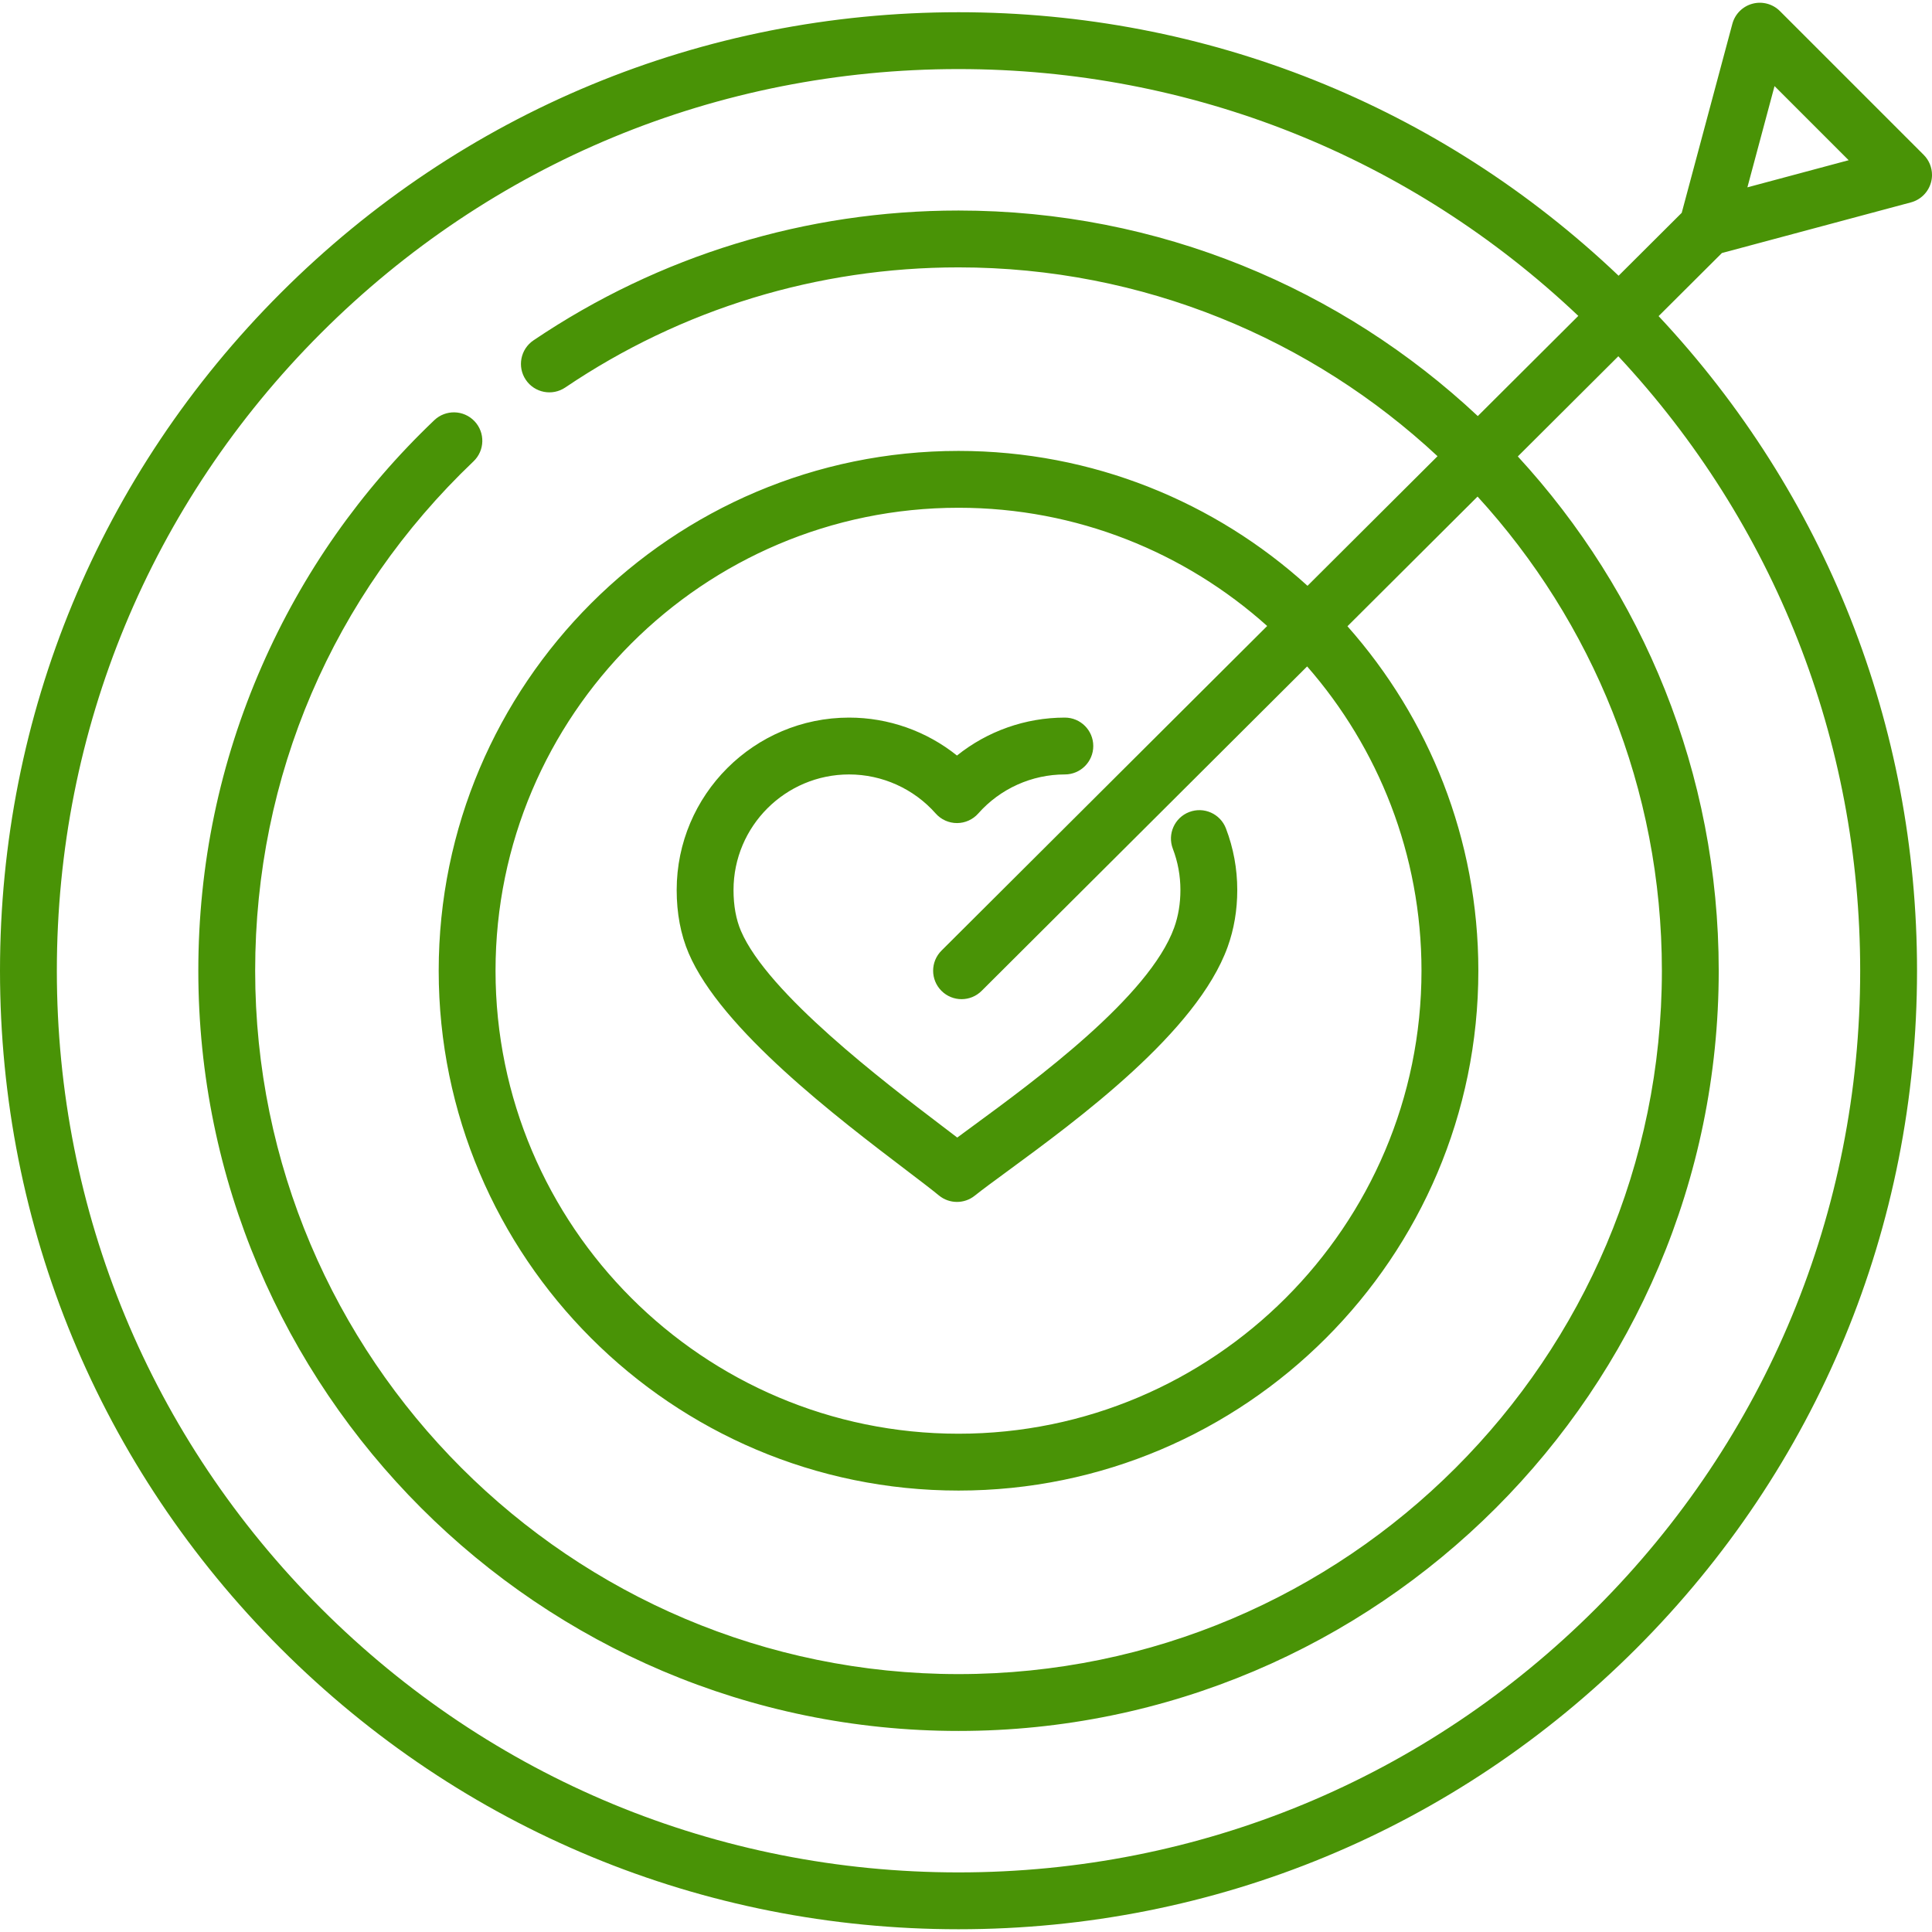 <?xml version="1.0"?>
<svg xmlns="http://www.w3.org/2000/svg" xmlns:xlink="http://www.w3.org/1999/xlink" version="1.1" id="Capa_1" x="0px" y="0px" viewBox="0 0 509.798 509.798" style="enable-background:new 0 0 509.798 509.798;" xml:space="preserve" width="512px" height="512px" class=""><g><g>
	<path d="M258.135,214.653c5.792-6.546,14.12-10.301,22.848-10.301c4.142,0,7.5-3.358,7.5-7.5s-3.358-7.5-7.5-7.5   c-10.416,0-20.447,3.582-28.465,10.011c-8.018-6.429-18.049-10.011-28.465-10.011c-25.086,0-45.496,20.409-45.496,45.496   c0,6.156,1.063,11.767,3.16,16.676c8.595,20.124,39.229,43.416,57.531,57.332c3.544,2.695,6.605,5.022,8.499,6.583   c1.385,1.142,3.078,1.713,4.771,1.713c1.662,0,3.325-0.55,4.697-1.653c1.906-1.531,4.931-3.75,8.434-6.318   c18.766-13.763,50.175-36.797,58.295-59.331c1.682-4.666,2.535-9.714,2.535-15.002c0-5.597-1.006-11.065-2.991-16.253   c-1.479-3.869-5.816-5.805-9.685-4.325c-3.869,1.48-5.805,5.816-4.325,9.685c1.328,3.47,2.001,7.135,2.001,10.893   c0,3.55-0.554,6.886-1.646,9.917c-6.568,18.229-36.808,40.406-53.054,52.32c-1.526,1.119-2.923,2.144-4.188,3.082   c-1.284-0.985-2.707-2.067-4.264-3.251c-14.859-11.298-45.779-34.807-52.815-51.283c-1.297-3.036-1.955-6.665-1.955-10.785   c0-16.815,13.68-30.496,30.496-30.496c8.729,0,17.057,3.755,22.848,10.301c1.423,1.609,3.469,2.531,5.617,2.531   S256.711,216.262,258.135,214.653z" data-original="#000000" class="active-path" data-old_color="#000000" fill="#499306"/>
	<path d="M507.601,40.855L469.668,2.923c-1.894-1.895-4.658-2.635-7.244-1.941c-2.588,0.694-4.61,2.715-5.304,5.304l-13.362,49.869   L427.1,72.757C379.898,27.868,318.305,3.226,252.923,3.226c-67.558,0-131.073,26.309-178.844,74.08S0,188.591,0,256.149   s26.309,131.073,74.08,178.844s111.286,74.08,178.844,74.08c67.559,0,131.073-26.309,178.844-74.08   c47.771-47.771,74.08-111.286,74.08-178.844c0-64.722-24.16-125.723-68.191-172.735l16.701-16.646l49.882-13.366   c2.588-0.694,4.61-2.715,5.304-5.304c0.172-0.642,0.256-1.294,0.255-1.942C509.798,44.194,509.026,42.28,507.601,40.855z    M490.847,256.149c0,63.552-24.748,123.299-69.686,168.237c-44.938,44.938-104.686,69.686-168.237,69.686   s-123.299-24.749-168.237-69.686C39.749,379.448,15,319.701,15,256.149S39.749,132.85,84.686,87.912   c44.938-44.937,104.686-69.686,168.237-69.686c61.366,0,119.182,23.081,163.546,65.127l-26.523,26.436   c-35.885-33.617-84.088-54.237-137.022-54.237c-40.197,0-78.981,11.848-112.161,34.263c-3.432,2.319-4.335,6.981-2.016,10.414   c2.32,3.432,6.981,4.334,10.414,2.016c30.69-20.734,66.57-31.693,103.763-31.693c48.79,0,93.235,18.934,126.397,49.828   l-34.309,34.196c-24.361-22.106-56.678-35.594-92.088-35.594c-75.634,0-137.167,61.533-137.167,137.167   s61.533,137.167,137.167,137.167c75.634,0,137.167-61.533,137.167-137.167c0-34.839-13.063-66.68-34.54-90.9l34.332-34.219   c30.192,33.021,48.638,76.955,48.638,125.119c0,102.338-83.258,185.597-185.597,185.597c-102.338,0-185.596-83.258-185.596-185.597   c0-51.29,20.46-99.024,57.613-134.411c2.999-2.856,3.115-7.604,0.258-10.604c-2.857-2.999-7.604-3.114-10.604-0.258   c-19.466,18.541-34.779,40.376-45.515,64.9c-11.116,25.392-16.752,52.433-16.752,80.373c0,110.609,89.987,200.597,200.596,200.597   S453.52,366.759,453.52,256.149c0-52.291-20.119-99.964-53.013-135.708l26.519-26.432   C468.238,138.186,490.847,195.426,490.847,256.149z M248.415,261.444c1.465,1.47,3.389,2.206,5.312,2.206   c1.916,0,3.831-0.729,5.294-2.188l85.893-85.611c18.78,21.488,30.176,49.586,30.176,80.299   c0,67.363-54.804,122.167-122.167,122.167c-67.363,0-122.167-54.804-122.167-122.167s54.804-122.167,122.167-122.167   c31.265,0,59.819,11.811,81.449,31.197l-85.94,85.658C245.498,253.761,245.49,258.51,248.415,261.444z M461.087,49.436l7.16-26.721   l19.562,19.561L461.087,49.436z" data-original="#000000" class="active-path" data-old_color="#000000" fill="#499306"/>
</g></g> </svg>
